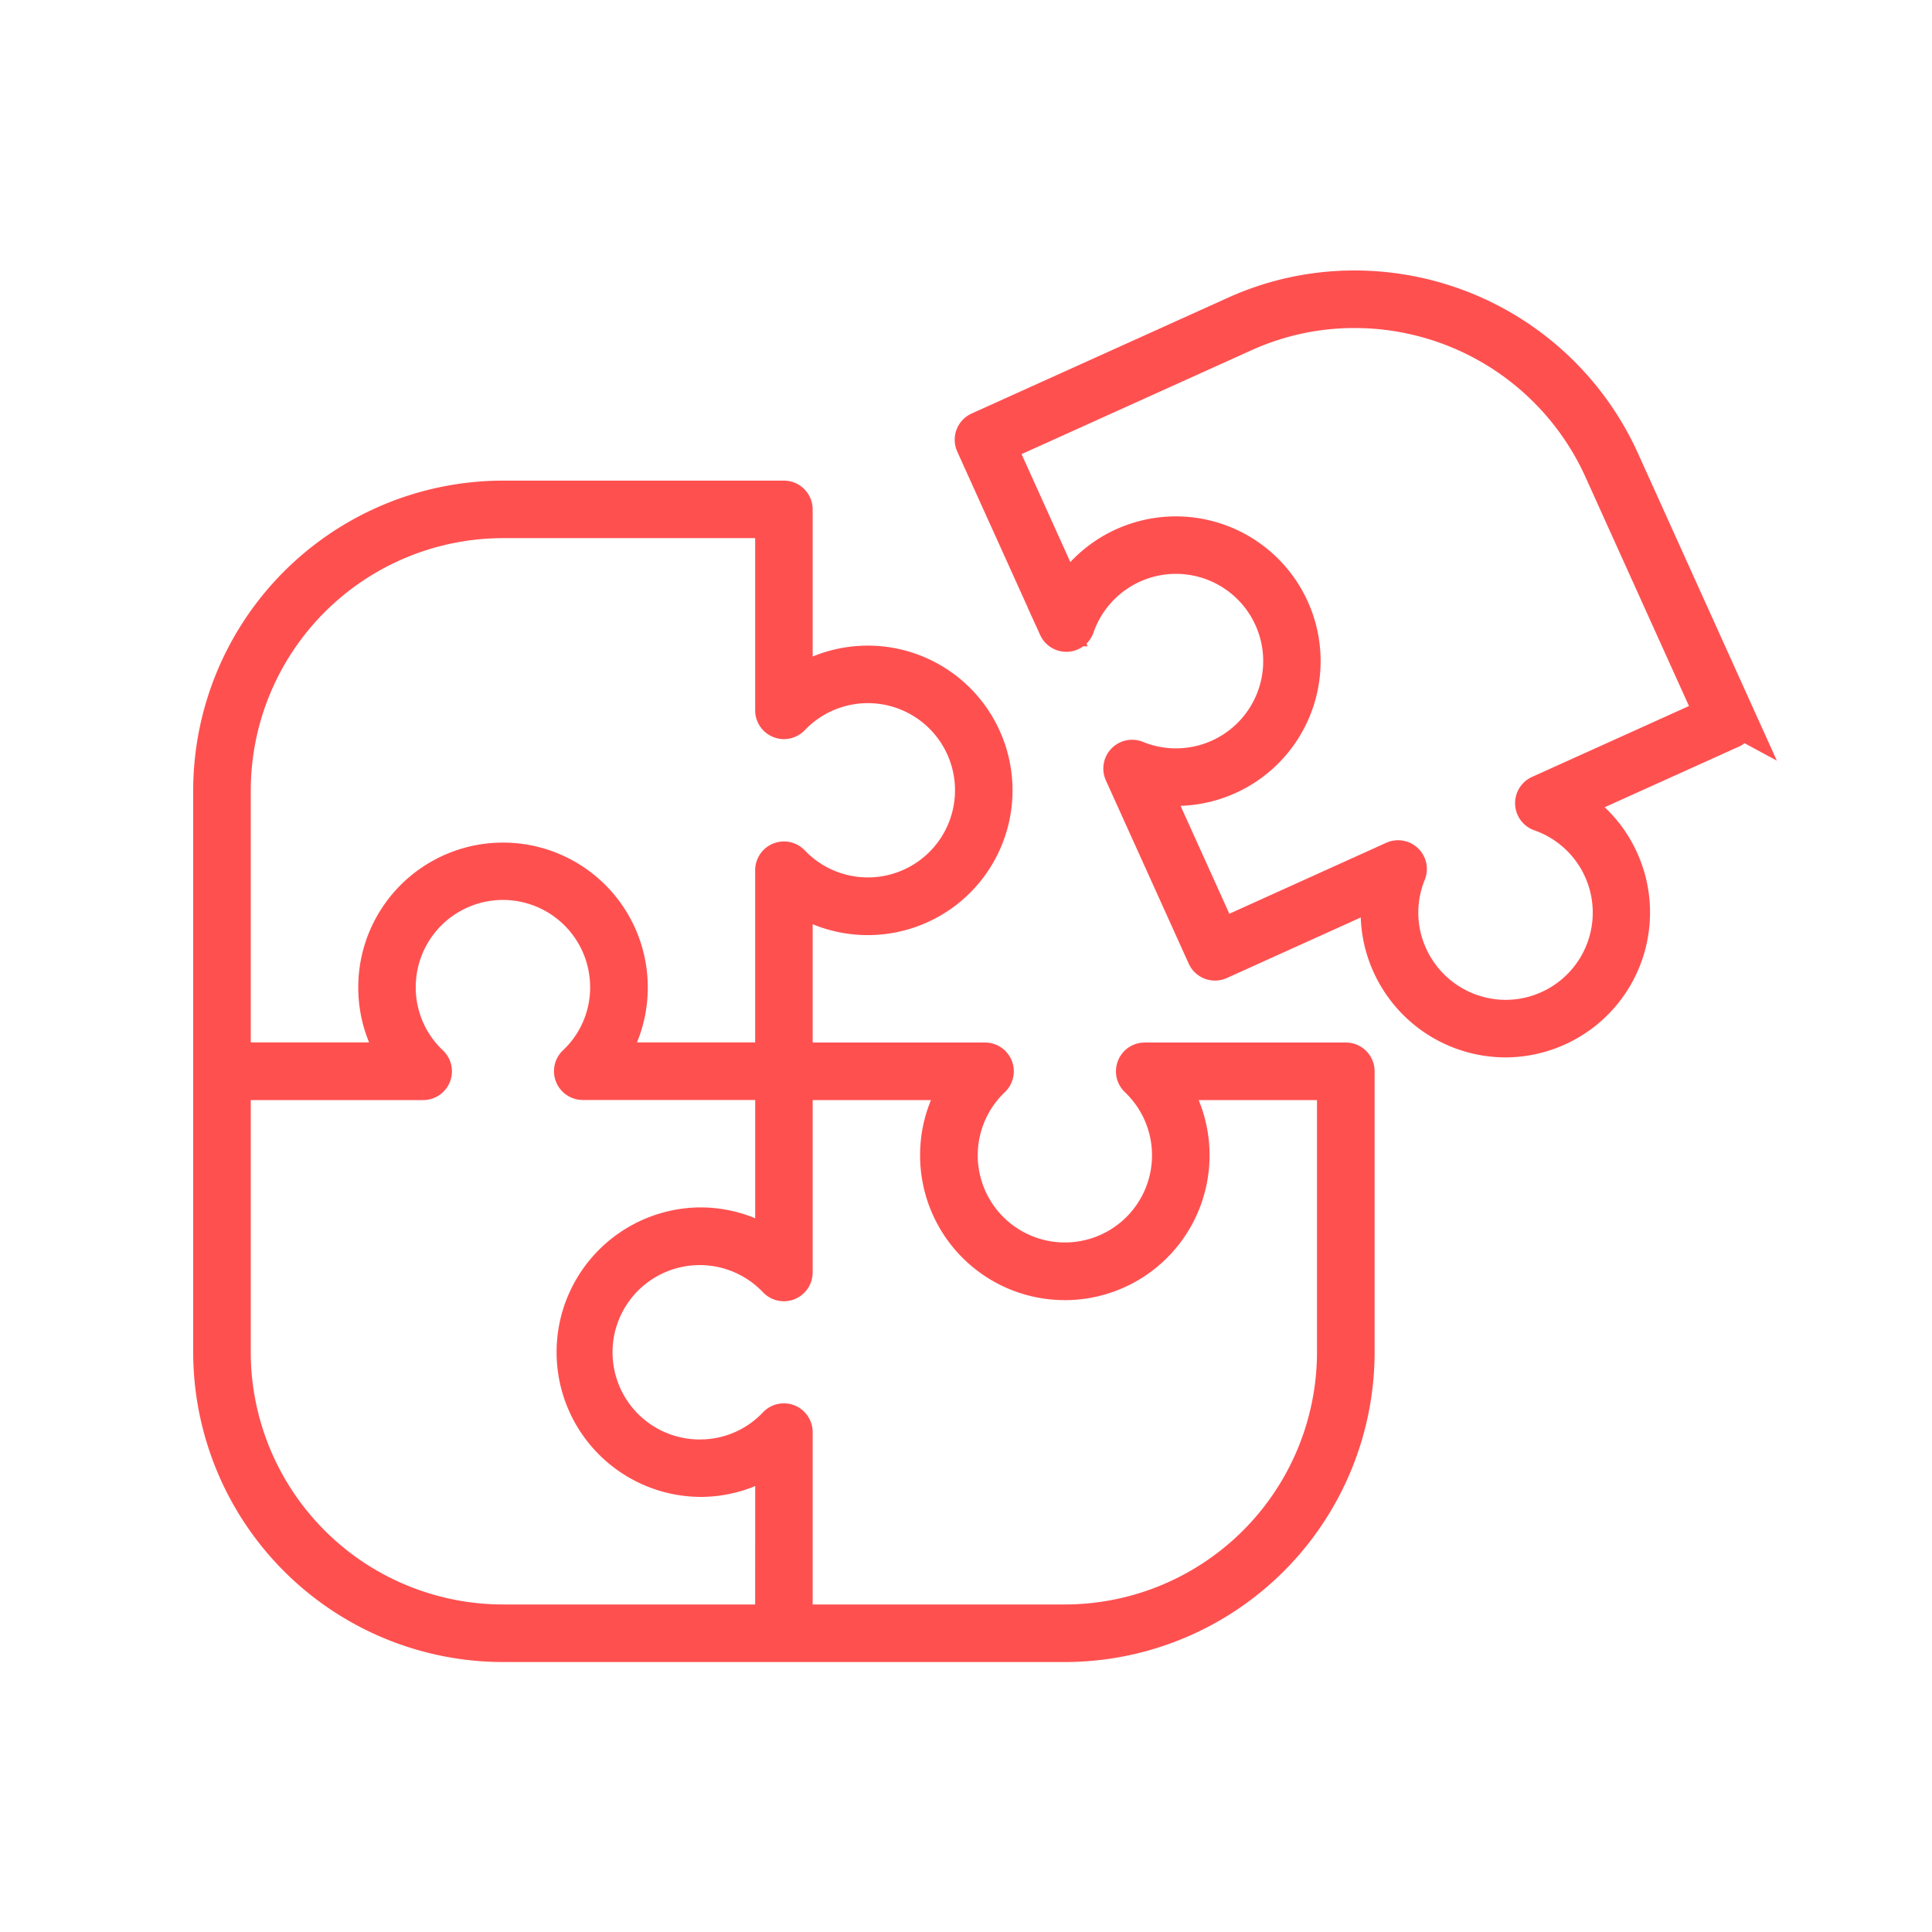 <svg xmlns="http://www.w3.org/2000/svg" width="100" height="100" viewBox="0 0 100 100">
    <defs>
        <style>
            .prefix__cls-2{fill:#ff5050;stroke:#ff5050;stroke-width:2px}
        </style>
    </defs>
    <g id="prefix__Group_240" data-name="Group 240" transform="translate(-494 -1573)">
        <g id="prefix__Group_18" data-name="Group 18">
            <path id="prefix__Rectangle_8" d="M0 0H100V100H0z" data-name="Rectangle 8" transform="translate(494 1573)" style="fill:none"/>
            <g id="prefix__Group_345" data-name="Group 345" transform="translate(490.563 1546.443)">
                <path id="prefix__Path_280" d="M295.265 63.644l-5.989-13.254a15.1 15.1 0 0 0-13.743-8.833 14.828 14.828 0 0 0-6.149 1.327l-13.255 5.988a.49.49 0 0 0-.245.648l4.289 9.488a.49.49 0 0 0 .908-.04 5.516 5.516 0 1 1 3.126 6.915.49.49 0 0 0-.631.655l4.289 9.487a.49.49 0 0 0 .648.244L277 72.431a6.43 6.43 0 0 0 .435 4.037 6.514 6.514 0 0 0 5.922 3.82 6.5 6.5 0 0 0 3.168-12.161l8.493-3.836a.49.49 0 0 0 .245-.648zm-10.131 4.038a.49.49 0 0 0 .04.909 5.514 5.514 0 0 1-1.814 10.718 5.532 5.532 0 0 1-5.029-3.245 5.467 5.467 0 0 1-.087-4.343.49.49 0 0 0-.656-.63l-9.031 4.084-3.64-8.05a6.493 6.493 0 1 0-4.3-9.51l-3.64-8.052 12.809-5.787a13.857 13.857 0 0 1 5.745-1.24 14.117 14.117 0 0 1 12.85 8.257l5.788 12.807z" class="prefix__cls-2" data-name="Path 280" transform="translate(-201.988)"/>
                <path id="prefix__Path_281" d="M73.1 137.254H62.688a.49.49 0 0 0-.337.845 5.51 5.51 0 1 1-7.592 0 .49.49 0 0 0-.337-.845H44.5v-8.827a6.492 6.492 0 1 0 0-10.449V108.7v-.04a.49.49 0 0 0-.49-.49H29.472a15.051 15.051 0 0 0-15.035 15.03v29.085a15.05 15.05 0 0 0 15.035 15.035h29.086a15.048 15.048 0 0 0 15.029-15.032v-14.545a.49.49 0 0 0-.487-.489zM15.417 123.2a14.07 14.07 0 0 1 14.055-14.053h14.052v9.913a.49.49 0 0 0 .844.338 5.51 5.51 0 1 1 0 7.6.49.49 0 0 0-.844.339v9.911H34.7a6.415 6.415 0 0 0 1.261-3.6q.005-.132.005-.264a6.493 6.493 0 0 0-12.977-.327q-.008.166-.008.334a6.427 6.427 0 0 0 1.266 3.856h-8.83zm28.106 43.14H29.471a14.069 14.069 0 0 1-14.055-14.052v-14.055h9.924a.49.49 0 0 0 .337-.845 5.466 5.466 0 0 1-1.721-4c0-.093 0-.186.007-.278a5.513 5.513 0 0 1 11.019.284v.1a5.462 5.462 0 0 1-1.718 3.889.49.49 0 0 0 .337.845h9.924v8.828a6.43 6.43 0 0 0-3.856-1.268h-.011a6.493 6.493 0 0 0 0 12.985c.09 0 .179 0 .268-.005a6.427 6.427 0 0 0 3.6-1.262zm15.035 0H44.5v-9.921a.49.49 0 0 0-.845-.337 5.468 5.468 0 0 1-3.715 1.711c-.091 0-.183.007-.276.007a5.513 5.513 0 1 1 3.991-9.307.49.49 0 0 0 .845-.338v-9.922h8.831a6.432 6.432 0 0 0-1.27 3.864 6.491 6.491 0 1 0 12.982 0 6.433 6.433 0 0 0-1.271-3.864h8.832v14.055a14.067 14.067 0 0 1-14.046 14.052z" class="prefix__cls-2" data-name="Path 281" transform="translate(0 -55.736)"/>
            </g>
        </g>
    </g>
</svg>
